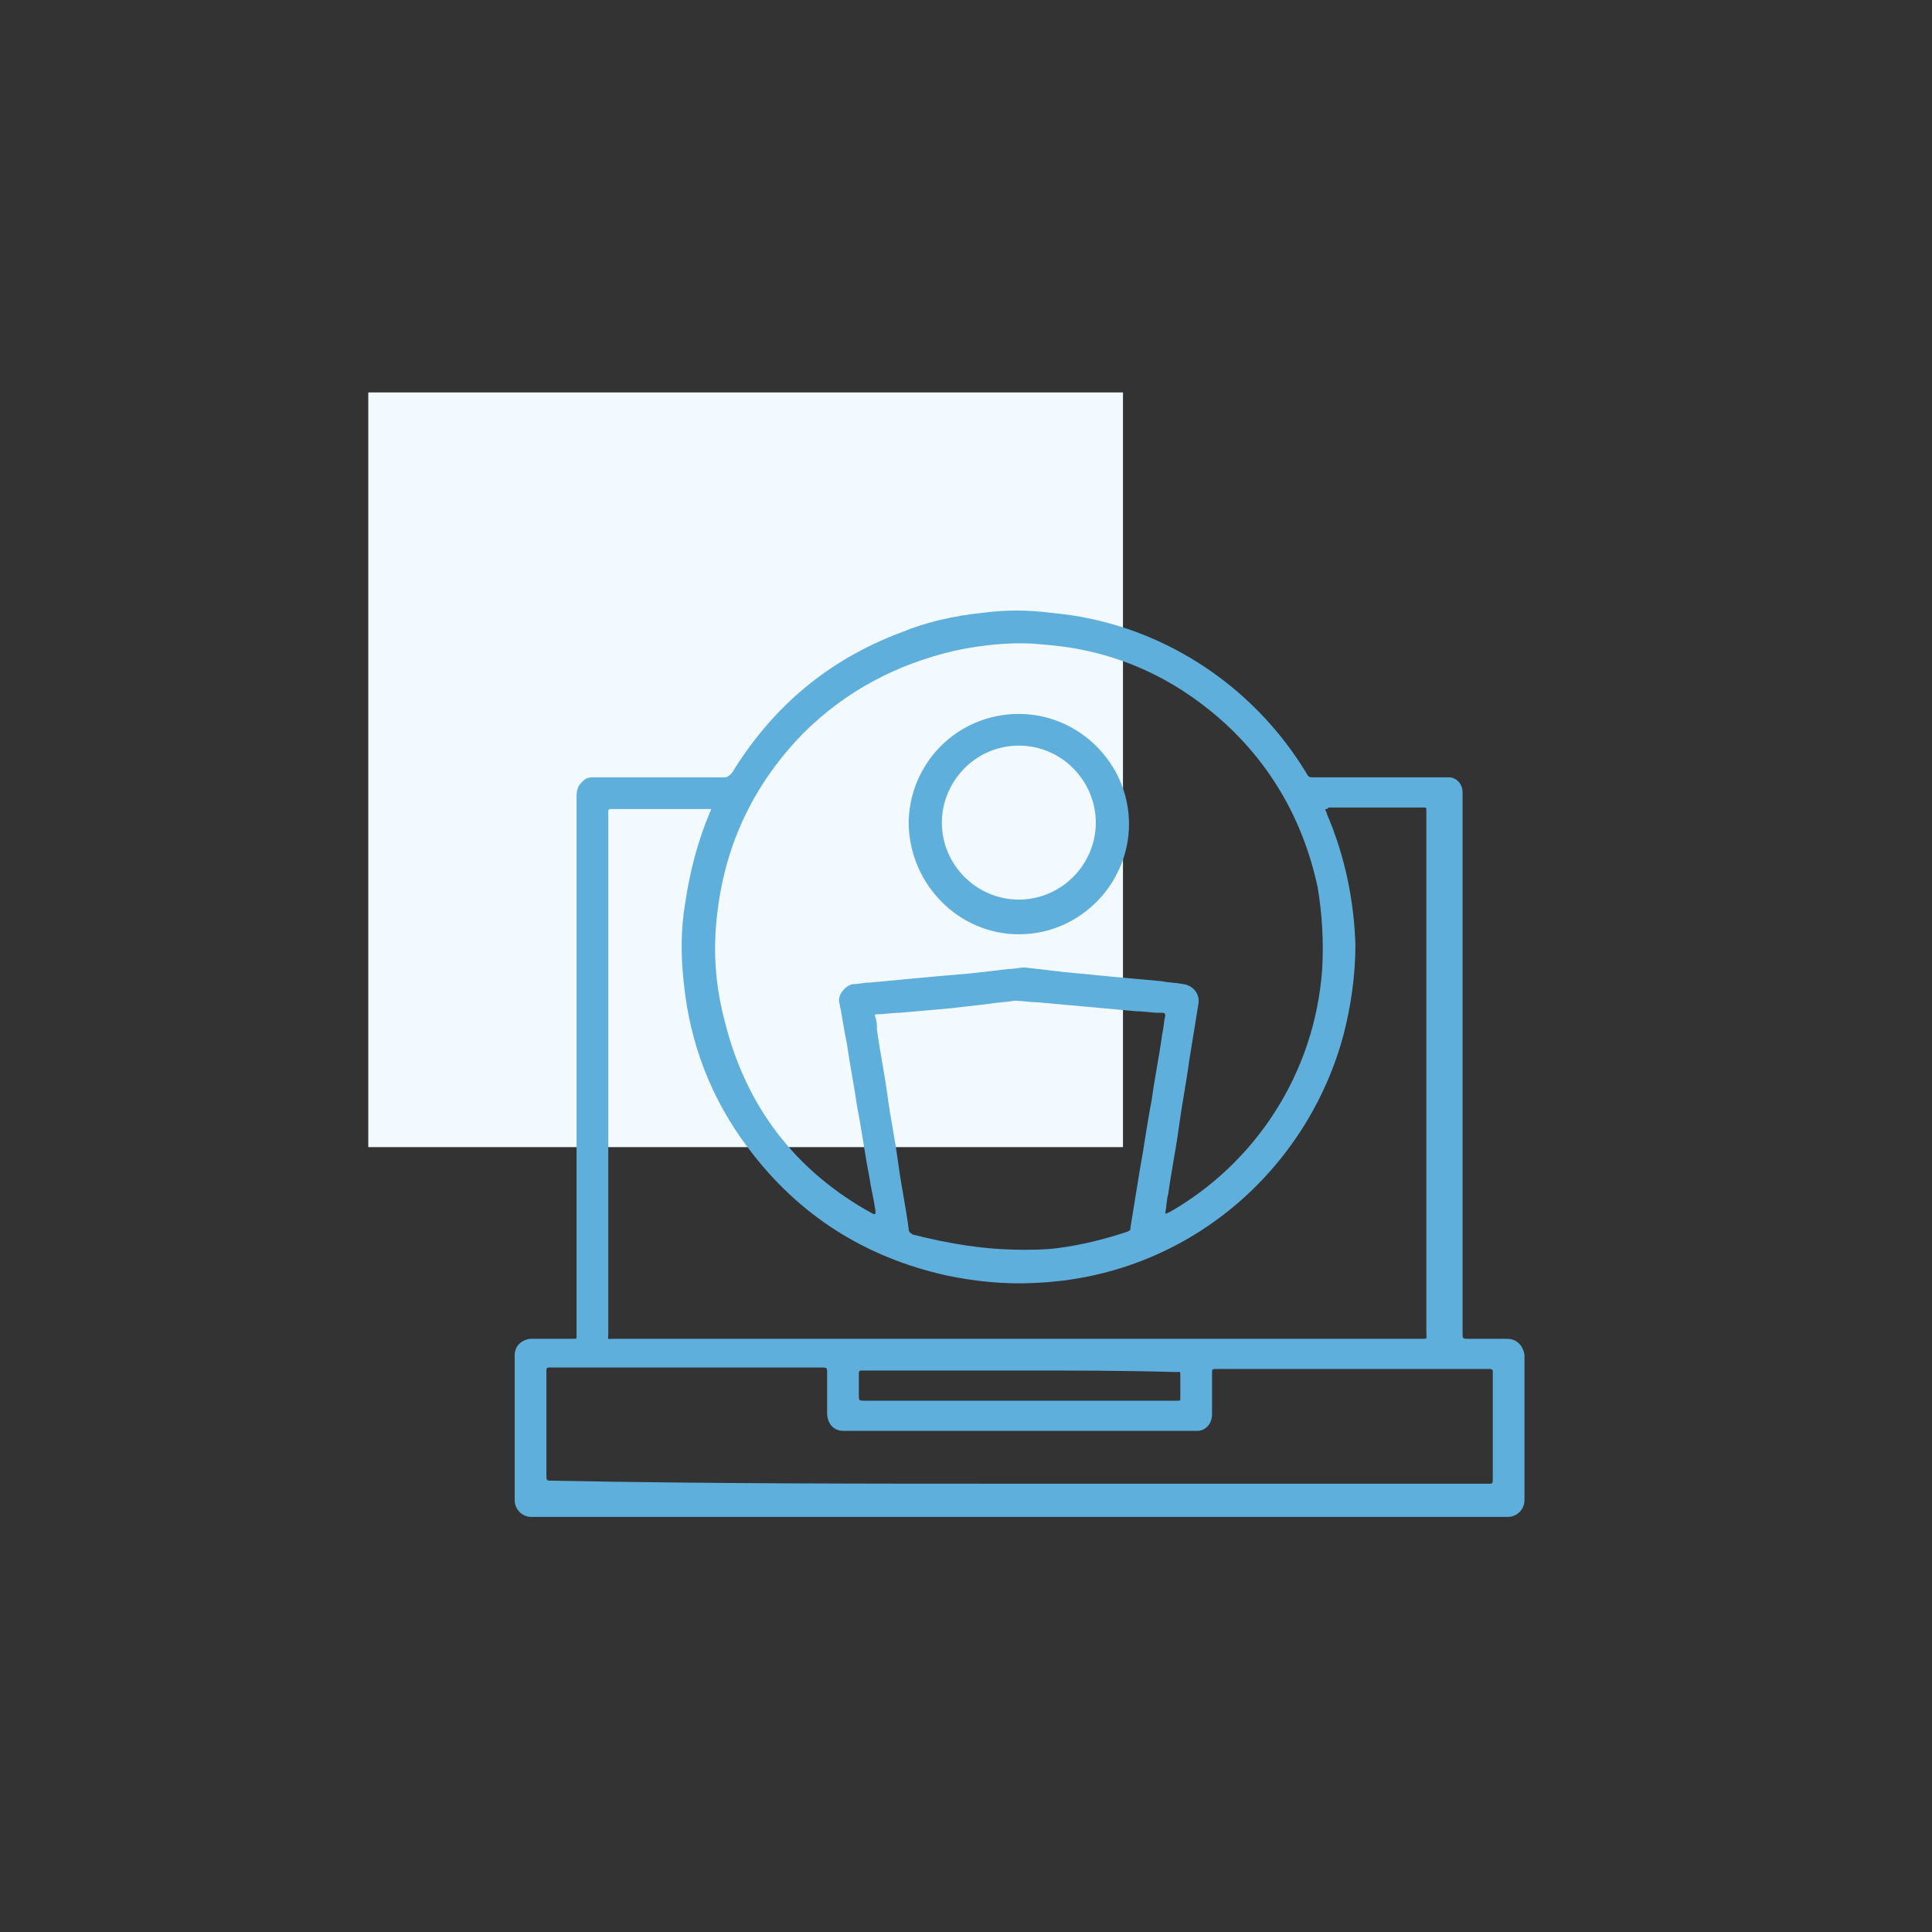 <?xml version="1.0" encoding="utf-8"?>
<!-- Generator: Adobe Illustrator 25.0.1, SVG Export Plug-In . SVG Version: 6.00 Build 0)  -->
<svg version="1.1" id="Layer_1" xmlns="http://www.w3.org/2000/svg" xmlns:xlink="http://www.w3.org/1999/xlink" x="0px" y="0px"
	 viewBox="0 0 128 128" style="enable-background:new 0 0 128 128;" xml:space="preserve">
<rect x="0" y="0" width="128" height="128" fill="#333333" stroke="none"/>
<style type="text/css">
	.st0{fill:#F2FAFF;}
	.st1{clip-path:url(#SVGID_2_);}
	.st2{clip-path:url(#SVGID_4_);fill:#5FAFDC;}
	.st3{clip-path:url(#SVGID_6_);}
	.st4{clip-path:url(#SVGID_8_);fill:#5FAFDC;}
	.st5{clip-path:url(#SVGID_10_);}
	.st6{clip-path:url(#SVGID_12_);fill:#5FAFDC;}
	.st7{clip-path:url(#SVGID_14_);}
	.st8{clip-path:url(#SVGID_16_);fill:#5FAFDC;}
	.st9{clip-path:url(#SVGID_18_);}
	.st10{clip-path:url(#SVGID_20_);fill:#5FAFDC;}
	.st11{clip-path:url(#SVGID_22_);}
	.st12{clip-path:url(#SVGID_24_);fill:#5FAFDC;}
	.st13{clip-path:url(#SVGID_26_);}
	.st14{clip-path:url(#SVGID_28_);fill:#5FAFDC;}
	.st15{clip-path:url(#SVGID_30_);}
	.st16{clip-path:url(#SVGID_32_);fill:#5FAFDC;}
	.st17{clip-path:url(#SVGID_34_);}
	.st18{clip-path:url(#SVGID_36_);fill:#5FAFDC;}
	.st19{clip-path:url(#SVGID_38_);}
	.st20{clip-path:url(#SVGID_40_);fill:#5FAFDC;}
	.st21{clip-path:url(#SVGID_42_);}
	.st22{clip-path:url(#SVGID_44_);fill:#5FAFDC;}
	.st23{fill:#5FAFDC;}
	.st24{fill:#38618C;}
	.st25{fill:#5C80BC;}
	.st26{fill:#243556;}
	.st27{fill:#1B2C3A;}
	.st28{clip-path:url(#SVGID_46_);}
	.st29{clip-path:url(#SVGID_48_);fill:none;stroke:#38618C;stroke-width:0.963;stroke-miterlimit:10;}
	.st30{clip-path:url(#SVGID_48_);fill:#5FAFDC;}
	.st31{clip-path:url(#SVGID_50_);}
	.st32{clip-path:url(#SVGID_52_);fill:#5FAFDC;}
	.st33{clip-path:url(#SVGID_52_);fill:none;stroke:#5FAFDC;stroke-width:1.167;stroke-miterlimit:10;}
	.st34{clip-path:url(#SVGID_54_);}
	.st35{clip-path:url(#SVGID_56_);fill:#5FAFDC;}
	.st36{clip-path:url(#SVGID_58_);}
	.st37{clip-path:url(#SVGID_60_);fill:#5FAFDC;}
	.st38{fill-rule:evenodd;clip-rule:evenodd;fill:#5FAFDC;}
	.st39{fill:none;stroke:#5FAFDC;stroke-width:2.6;stroke-miterlimit:10;}
	.st40{clip-path:url(#SVGID_62_);}
	.st41{clip-path:url(#SVGID_64_);fill:#5FAFDC;}
	.st42{fill:#5FAFDC;stroke:#5FAFDC;stroke-miterlimit:10;}
	.st43{fill-rule:evenodd;clip-rule:evenodd;fill:#5FAFDC;stroke:#5FAFDC;stroke-miterlimit:10;}
	.st44{fill:none;stroke:#5FAFDC;stroke-miterlimit:10;}
	.st45{clip-path:url(#SVGID_66_);}
	.st46{clip-path:url(#SVGID_68_);fill:#5FAFDC;}
	.st47{clip-path:url(#SVGID_68_);fill:none;stroke:#5FAFDC;stroke-width:5;stroke-miterlimit:10;}
	.st48{opacity:0.83;}
	.st49{opacity:0.98;}
	.st50{fill-rule:evenodd;clip-rule:evenodd;fill:#5FAFDC;stroke:#5FAFDC;stroke-width:0.75;stroke-miterlimit:10;}
</style>
<rect x="24.4" y="26" class="st0" width="50" height="50"/>
<g>
	<g>
		<defs>
			<rect id="SVGID_21_" x="30" y="37" width="74" height="66.9"/>
		</defs>
		<clipPath id="SVGID_2_">
			<use xlink:href="#SVGID_21_"  style="overflow:visible;"/>
		</clipPath>
		<g class="st1">
			<defs>
				<rect id="SVGID_23_" x="30" y="37" width="74" height="66.9"/>
			</defs>
			<clipPath id="SVGID_4_">
				<use xlink:href="#SVGID_23_"  style="overflow:visible;"/>
			</clipPath>
			<path class="st2" d="M67.5,100.5c-10.7,0-21.3,0-32,0c-0.1,0-0.2,0-0.3,0c-0.6,0-1.1-0.5-1.1-1.1c0-3.2,0-6.4,0-9.6
				c0-0.6,0.4-1,1-1.1c0.2,0,0.3,0,0.5,0c0.8,0,1.6,0,2.4,0c0.2,0,0.2,0,0.2-0.2c0-0.1,0-0.1,0-0.2c0-11.9,0-23.7,0-35.6
				c0-0.5,0.2-0.8,0.6-1.1c0.2-0.1,0.4-0.1,0.6-0.1c1.3,0,2.7,0,4,0c1.5,0,3.1,0,4.6,0c0.2,0,0.3-0.1,0.5-0.3
				c2.7-4.4,6.4-7.5,11.2-9.3c1.7-0.7,3.5-1.1,5.4-1.3c1.5-0.2,3-0.2,4.5,0c7.1,0.6,13.4,4.7,17,10.7c0.1,0.2,0.2,0.2,0.4,0.2
				c2.9,0,5.7,0,8.6,0c0.2,0,0.3,0,0.5,0c0.5,0.1,0.8,0.5,0.8,1c0,0.1,0,0.1,0,0.2c0,11.9,0,23.7,0,35.6c0,0.4,0,0.4,0.4,0.4
				c0.8,0,1.7,0,2.5,0c0.4,0,0.7,0.1,1,0.5c0.1,0.2,0.2,0.4,0.2,0.6c0,3.2,0,6.4,0,9.6c0,0.6-0.5,1.1-1.1,1.1c-0.1,0-0.2,0-0.3,0
				C88.9,100.5,78.2,100.5,67.5,100.5 M77.2,80.4c0.2,0,0.2-0.1,0.3-0.1c5.6-3.2,9.6-9.1,10.1-16.1c0.1-1.8,0-3.6-0.3-5.4
				c-1-4.7-3.4-8.7-7.1-11.7c-3.2-2.6-6.9-4.1-11.1-4.4c-1.9-0.2-3.9,0-5.8,0.4c-3.9,0.9-7.3,2.7-10.1,5.5
				c-3.6,3.7-5.5,8.1-5.8,13.3c-0.1,1.9,0.1,3.8,0.6,5.7c1.4,5.7,4.7,10,9.8,12.8c0.1,0,0.1,0.1,0.2,0c0-0.1,0-0.2,0-0.2
				c-0.1-0.7-0.3-1.5-0.4-2.2c-0.3-1.5-0.5-3.1-0.8-4.6c-0.2-1.4-0.5-2.9-0.7-4.3c-0.2-0.9-0.3-1.8-0.5-2.7
				c-0.1-0.5,0.4-1.1,0.9-1.2c0.4,0,0.7-0.1,1.1-0.1c1.1-0.1,2.1-0.2,3.2-0.3c1.1-0.1,2.2-0.2,3.4-0.3c0.9-0.1,1.8-0.2,2.6-0.3
				c0.4,0,0.7-0.1,1.1-0.1c0.9,0.1,1.7,0.2,2.6,0.3c1,0.1,2.1,0.2,3.1,0.3c1.1,0.1,2.2,0.2,3.3,0.3c0.5,0.1,1,0.1,1.5,0.2
				c0.7,0.1,1.1,0.7,1,1.3c-0.2,1.2-0.4,2.5-0.6,3.7c-0.2,1.5-0.5,3-0.7,4.5c-0.2,1.5-0.5,2.9-0.7,4.4
				C77.3,79.4,77.3,79.8,77.2,80.4 M87.8,53.6c0,0.1,0.1,0.2,0.1,0.3c1.2,2.8,1.8,5.7,1.9,8.7c0,2-0.3,4.1-0.8,6
				C86.6,77.5,78.7,84.6,68.5,85c-1.9,0.1-3.9-0.1-5.8-0.5c-5.4-1.2-9.8-4-13.1-8.4c-2.5-3.3-3.9-7-4.3-11c-0.2-1.8-0.2-3.5,0.1-5.3
				c0.3-2,0.8-4,1.6-5.9c0-0.1,0.1-0.1,0.1-0.3h-0.2c-2.1,0-4.2,0-6.3,0c-0.3,0-0.3,0-0.3,0.3c0,0,0,0,0,0.1c0,11.5,0,22.9,0,34.4
				c0,0.4-0.1,0.3,0.3,0.3c17.9,0,35.7,0,53.6,0c0.4,0,0.3,0,0.3-0.4c0-11.5,0-22.9,0-34.4c0-0.1,0-0.1,0-0.2c0-0.2,0-0.2-0.2-0.2
				c0,0-0.1,0-0.1,0c-2.1,0-4.1,0-6.2,0C88,53.6,87.9,53.6,87.8,53.6 M67.6,98.3h30.9c0.1,0,0.1,0,0.2,0c0.1,0,0.2,0,0.2-0.2
				c0-0.1,0-0.1,0-0.2v-5.5c0-0.5,0-1,0-1.5c0-0.1,0-0.2-0.2-0.2c-0.1,0-0.1,0-0.2,0H94c-4.5,0-8.9,0-13.4,0c-0.3,0-0.3,0-0.3,0.3
				c0,0.9,0,1.8,0,2.7c0,0.6-0.4,1.1-1,1.1c-0.1,0-0.2,0-0.3,0c-7.6,0-15.2,0-22.8,0c-0.1,0-0.2,0-0.3,0c-0.7,0-1.1-0.5-1.1-1.2
				c0-0.9,0-1.7,0-2.6c0-0.4,0-0.4-0.4-0.4c-6,0-11.9,0-17.9,0c0,0-0.1,0-0.1,0c-0.1,0-0.2,0-0.2,0.2c0,0.1,0,0.1,0,0.2
				c0,2.2,0,4.5,0,6.7c0,0.4,0,0.4,0.4,0.4C46.9,98.3,57.2,98.3,67.6,98.3 M67.8,82.8c0.6,0,1.4,0,2.2-0.1c1.6-0.2,3.2-0.6,4.7-1.1
				c0.2-0.1,0.2-0.1,0.2-0.3c0.2-1.2,0.4-2.5,0.6-3.7c0.3-1.6,0.5-3.2,0.8-4.7c0.2-1.5,0.5-2.9,0.7-4.4c0.1-0.4,0.1-0.8,0.2-1.2
				c0-0.1,0-0.2-0.2-0.2c-0.1,0-0.2,0-0.2,0c-0.5,0-1-0.1-1.5-0.1c-1.1-0.1-2.2-0.2-3.3-0.3c-1.1-0.1-2.2-0.2-3.3-0.3
				c-0.5,0-1-0.1-1.5-0.1c-0.5,0.1-1.1,0.1-1.6,0.2c-0.9,0.1-1.7,0.2-2.6,0.3c-1.1,0.1-2.3,0.2-3.4,0.3c-0.5,0-1,0.1-1.5,0.1
				c-0.1,0-0.2,0-0.1,0.2c0.1,0.3,0.1,0.5,0.1,0.8c0.2,1.5,0.5,2.9,0.7,4.4c0.2,1.5,0.5,2.9,0.7,4.4c0.2,1.5,0.5,2.9,0.7,4.4
				c0,0.2,0.1,0.3,0.3,0.4C62.9,82.4,65.2,82.8,67.8,82.8 M67.6,90.8H57.3c-0.1,0-0.1,0-0.2,0c-0.1,0-0.2,0-0.2,0.2
				c0,0.5,0,0.9,0,1.4c0,0.4,0,0.4,0.4,0.4h20.5c0.1,0,0.1,0,0.2,0c0.2,0,0.2,0,0.2-0.2c0-0.5,0-0.9,0-1.4c0-0.4,0-0.3-0.3-0.3
				C74.4,90.8,71,90.8,67.6,90.8"/>
			<path class="st2" d="M74.8,54.6c0,3.9-3.2,7.3-7.3,7.3c-3.9,0-7.2-3.2-7.3-7.3c0-4,3.2-7.3,7.3-7.3
				C71.5,47.3,74.8,50.6,74.8,54.6 M67.5,59.6c2.8,0,5.1-2.3,5.1-5.1c0-2.7-2.2-5.1-5.1-5.1c-2.9,0-5.1,2.4-5.1,5.1
				C62.4,57.3,64.7,59.6,67.5,59.6"/>
		</g>
	</g>
</g>
</svg>
